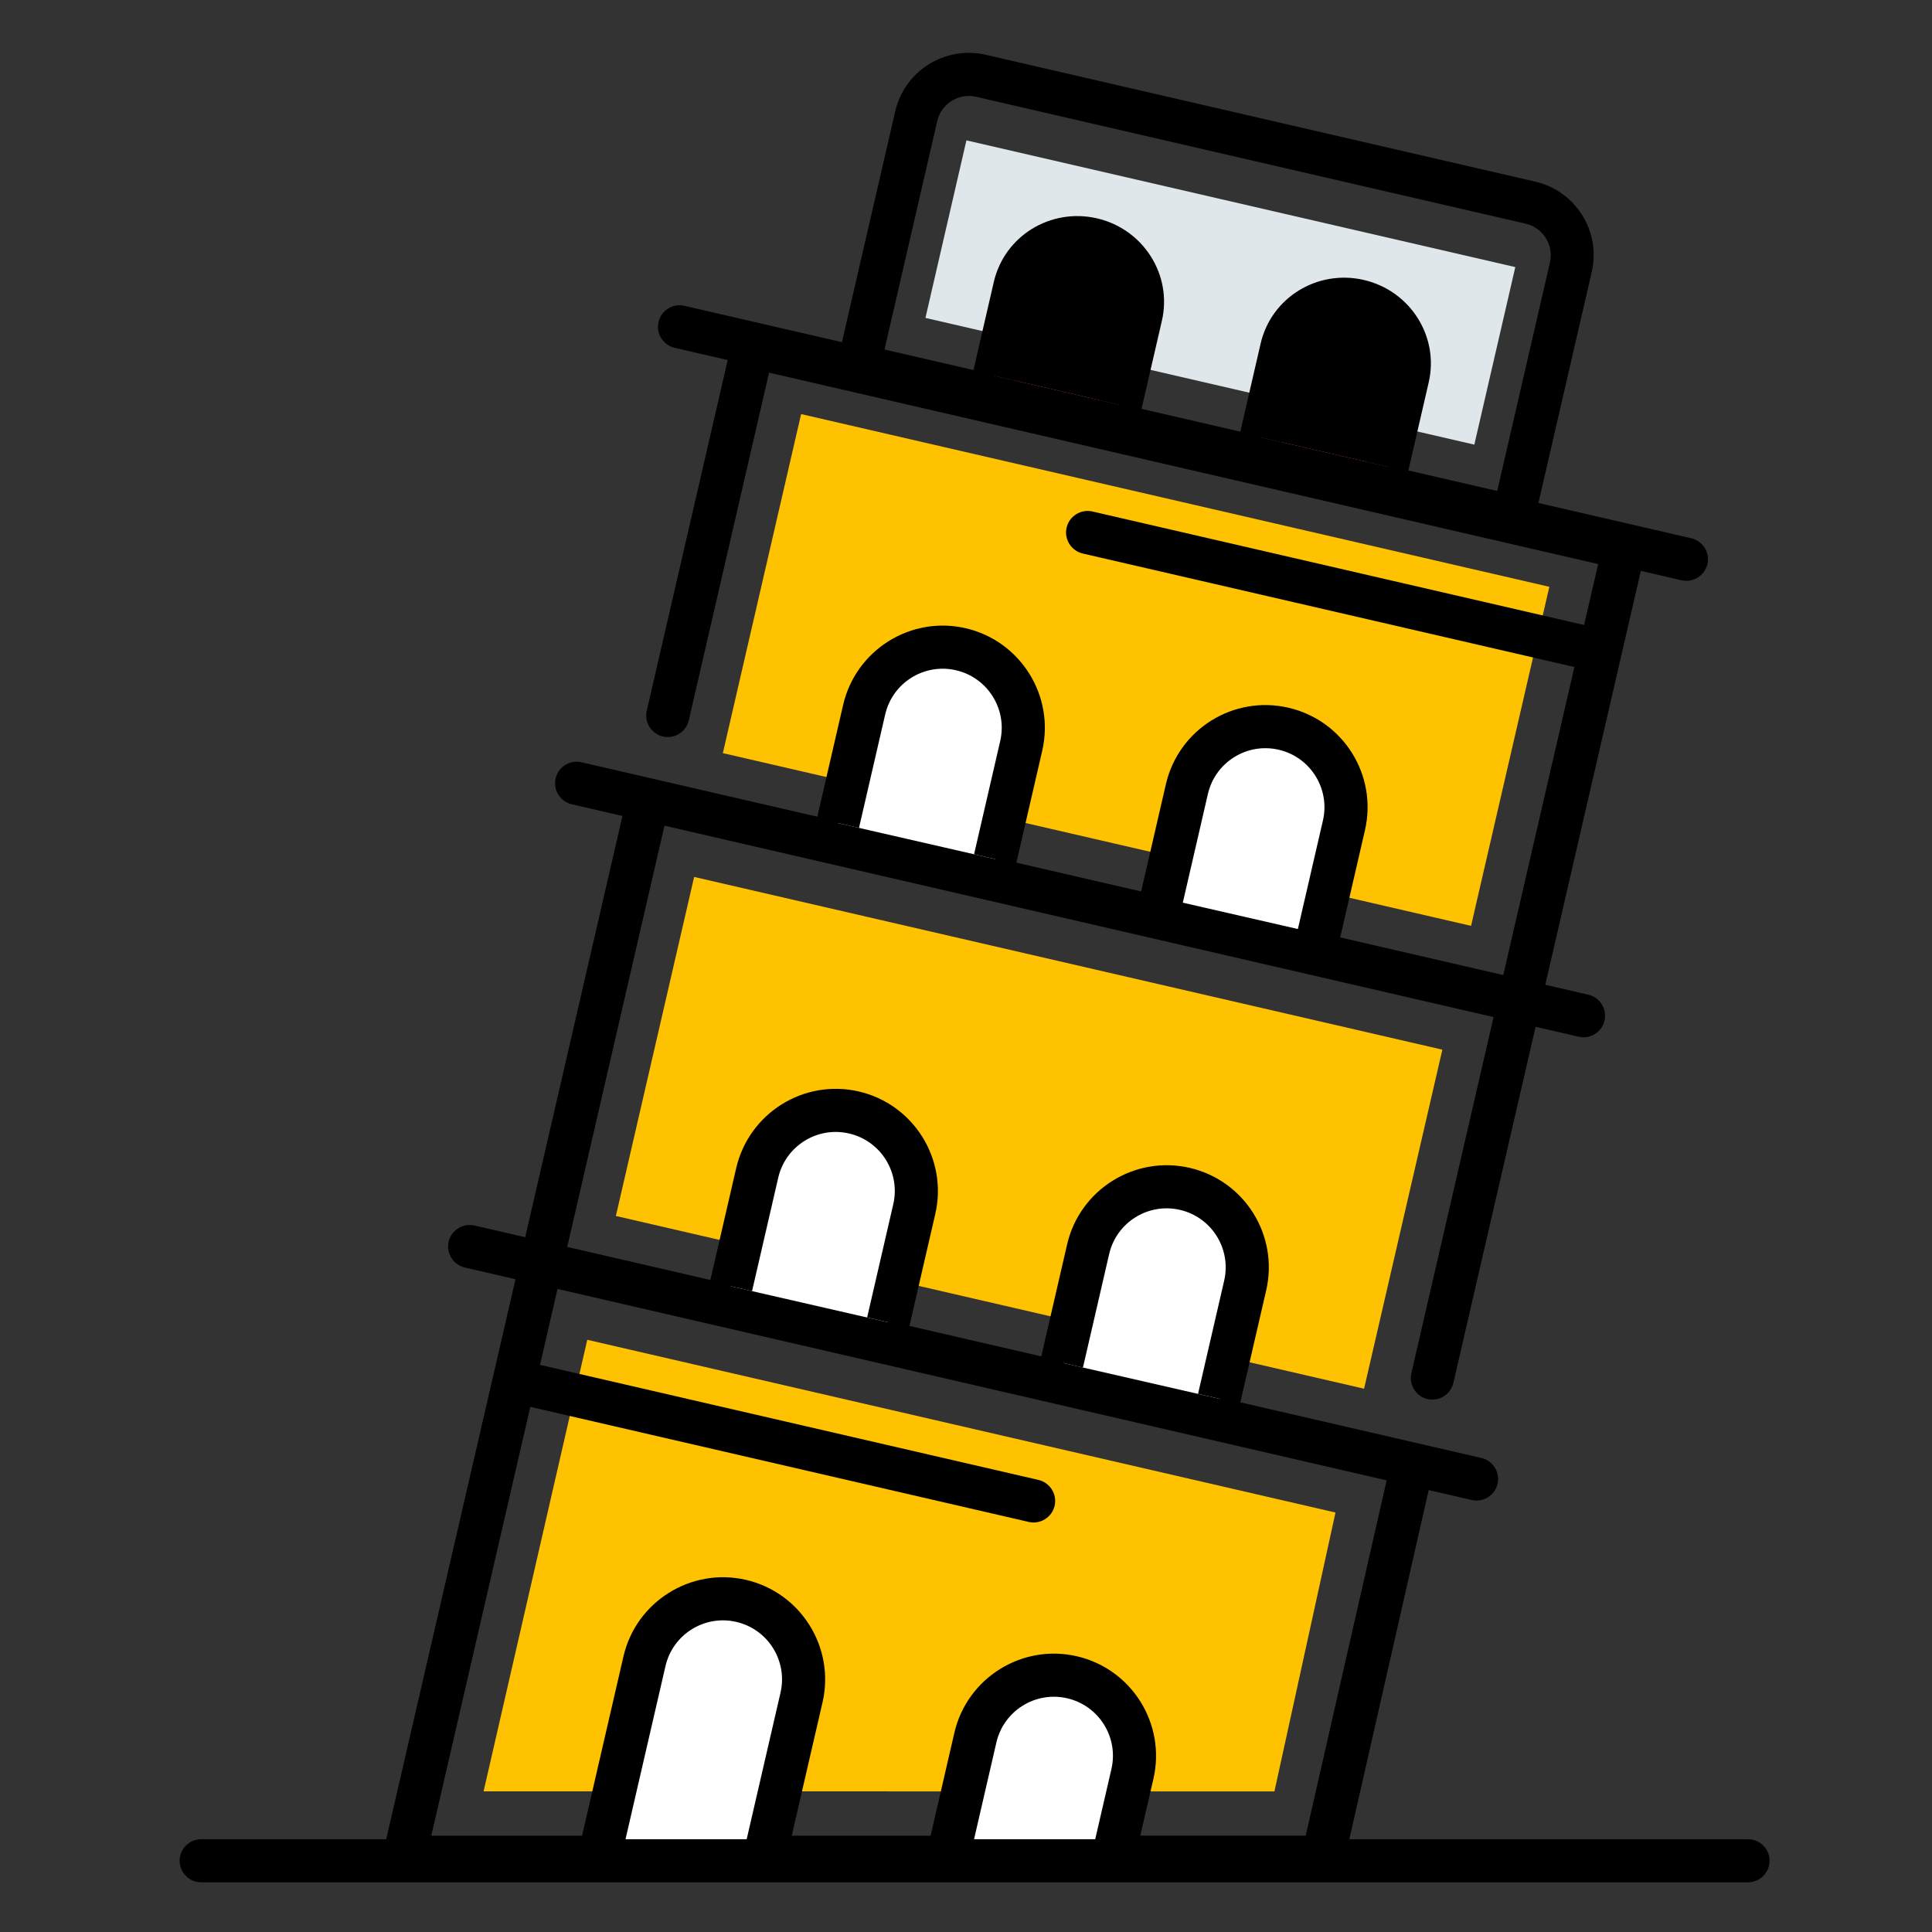 <svg width="256" height="256" viewBox="0 0 256 256" fill="none" xmlns="http://www.w3.org/2000/svg">
<rect x="0" y="0" width="256" height="256" fill="#333333" stroke="none"/>
<path d="M205.296 77.755L194.923 122.681L95.781 99.793L106.153 54.867L205.296 77.755ZM191.12 139.086L180.747 184.011L81.606 161.123L91.977 116.198L191.12 139.086ZM77.817 177.53L176.96 200.419L168.869 237.367L64.076 237.366L77.817 177.53Z" fill="#FFC200"/>
<path d="M200.786 35.392L195.355 58.916L122.625 42.125L128.056 18.6L200.786 35.392Z" fill="#E0E7EA"/>
<path d="M184.184 194.207C184.538 192.675 186.08 191.712 187.611 192.065C189.142 192.418 190.106 193.961 189.752 195.492L178.101 246.756C177.803 248.044 176.634 248.983 175.317 248.972L53.552 248.974C51.716 248.99 50.351 247.282 50.768 245.472L82.76 106.903C83.114 105.372 84.656 104.409 86.186 104.762C87.718 105.116 88.681 106.657 88.328 108.188L57.148 243.243L173.013 243.236L184.184 194.207ZM101.905 49.378L91.268 95.451C90.914 96.983 89.372 97.947 87.841 97.593C86.31 97.239 85.347 95.697 85.7 94.166L96.98 45.309C97.333 43.778 98.875 42.814 100.406 43.168L215.834 69.816C217.365 70.17 218.329 71.712 217.975 73.243L192.58 183.243C192.227 184.774 190.685 185.737 189.154 185.384C187.623 185.03 186.659 183.488 187.013 181.957L211.765 74.742L101.905 49.378Z" fill="black"/>
<path d="M198.387 65.055L205.376 34.78C205.907 32.484 204.461 30.171 202.165 29.64L129.331 12.825C127.035 12.295 124.721 13.74 124.191 16.037L117.201 46.312L198.387 65.055ZM130.616 7.258L203.415 24.064C208.809 25.31 212.155 30.664 210.909 36.058L203.278 69.116C202.924 70.647 201.382 71.611 199.851 71.257L113.132 51.237C111.6 50.884 110.637 49.342 110.991 47.811L118.622 14.752C119.868 9.358 125.257 6.02 130.616 7.258ZM61.59 167.955C60.059 167.602 59.095 166.06 59.449 164.529C59.803 162.998 61.345 162.034 62.876 162.388L196.295 193.19C197.826 193.543 198.79 195.085 198.436 196.616C198.083 198.147 196.54 199.111 195.009 198.758L61.59 167.955ZM75.762 106.571C74.231 106.217 73.268 104.674 73.621 103.143C73.975 101.612 75.517 100.649 77.048 101.003L210.467 131.805C211.998 132.158 212.962 133.7 212.608 135.231C212.255 136.762 210.713 137.726 209.181 137.372L75.762 106.571V106.571Z" fill="black"/>
<path d="M89.396 46.088C87.865 45.734 86.901 44.192 87.255 42.661C87.608 41.13 89.151 40.166 90.682 40.52L224.101 71.322C225.632 71.675 226.595 73.217 226.242 74.748C225.889 76.28 224.346 77.243 222.815 76.89L89.396 46.088ZM143.472 73.343C141.941 72.99 140.978 71.448 141.331 69.916C141.684 68.385 143.227 67.422 144.757 67.776L211.467 83.177C212.998 83.53 213.962 85.072 213.608 86.603C213.254 88.134 211.713 89.098 210.181 88.744L143.472 73.343ZM69.606 186.264C68.075 185.91 67.112 184.369 67.465 182.838C67.819 181.306 69.361 180.343 70.891 180.696L137.601 196.097C139.132 196.45 140.096 197.993 139.743 199.524C139.39 201.055 137.847 202.019 136.316 201.665L69.606 186.264H69.606Z" fill="black"/>
<path d="M111.036 109.062L114.499 94.064C115.833 88.287 121.573 84.701 127.314 86.026C133.056 87.352 136.642 93.092 135.317 98.833L131.854 113.832M155.057 119.225L158.528 104.192C159.854 98.45 165.593 94.864 171.335 96.189C177.077 97.515 180.663 103.255 179.338 108.996L175.875 123.995" fill="white"/>
<path d="M113.82 109.705L108.252 108.419L111.715 93.421C113.402 86.113 120.683 81.563 127.957 83.243C135.229 84.922 139.78 92.203 138.101 99.476L134.638 114.474L129.07 113.189L132.533 98.191C133.505 93.98 130.882 89.782 126.671 88.811C122.461 87.839 118.263 90.461 117.291 94.672L113.82 109.705ZM156.591 120.203L151.023 118.917L154.485 103.918C156.173 96.611 163.446 92.095 170.719 93.775C178.027 95.462 182.543 102.735 180.863 110.008L177.401 125.007L171.833 123.721L175.295 108.723C176.267 104.512 173.644 100.315 169.434 99.343C165.223 98.37 161.026 100.993 160.053 105.204L156.591 120.203Z" fill="black"/>
<path d="M131.746 49.797L134.47 38.001C135.514 33.477 140.089 30.648 144.717 31.717C149.311 32.777 152.217 37.334 151.173 41.857L148.449 53.654" fill="#FF684C"/>
<path d="M131.746 49.797L134.47 38.001C135.514 33.477 140.089 30.648 144.717 31.717C149.311 32.777 152.218 37.334 151.173 41.857L148.45 53.654" fill="black"/>
<path d="M134.53 50.44L128.962 49.155L131.685 37.359C133.092 31.269 139.2 27.511 145.36 28.932C151.485 30.346 155.363 36.41 153.957 42.5L151.233 54.297L145.666 53.011L148.389 41.215C149.045 38.214 147.136 35.207 144.074 34.5C141.013 33.793 137.945 35.651 137.253 38.644L134.53 50.44Z" fill="black"/>
<path d="M167.102 57.96L169.825 46.163C170.869 41.639 175.445 38.81 180.073 39.879C184.666 40.94 187.573 45.496 186.529 50.02L183.805 61.816" fill="#FF684C"/>
<path d="M167.102 57.96L169.825 46.163C170.869 41.639 175.445 38.81 180.073 39.879C184.666 40.94 187.573 45.496 186.529 50.02L183.805 61.817" fill="black"/>
<path d="M169.886 58.602L164.318 57.318L167.041 45.521C168.447 39.431 174.556 35.673 180.715 37.095C186.841 38.509 190.718 44.572 189.312 50.662L186.589 62.459L181.021 61.173L183.745 49.377C184.436 46.384 182.527 43.378 179.43 42.663C176.368 41.956 173.3 43.813 172.609 46.806L169.886 58.602Z" fill="black"/>
<path d="M96.865 170.443L100.328 155.445C101.661 149.668 107.401 146.081 113.143 147.407C118.885 148.732 122.471 154.472 121.146 160.214L117.683 175.213M140.885 180.606L144.357 165.573C145.682 159.83 151.422 156.245 157.163 157.57C162.906 158.896 166.492 164.635 165.167 170.377L161.704 185.375" fill="white"/>
<path d="M99.649 171.085L94.082 169.8L97.544 154.802C99.231 147.494 106.513 142.944 113.786 144.623C121.059 146.303 125.609 153.584 123.93 160.857L120.467 175.855L114.9 174.57L118.362 159.572C119.334 155.36 116.711 151.163 112.501 150.191C108.29 149.219 104.092 151.842 103.12 156.053L99.649 171.085ZM143.496 181.208L137.928 179.923L141.399 164.89C143.078 157.616 150.36 153.067 157.633 154.746C164.94 156.433 169.455 163.707 167.776 170.98L164.314 185.978L158.746 184.692L162.209 169.694C163.181 165.483 160.558 161.286 156.347 160.314C152.136 159.341 147.939 161.964 146.967 166.176L143.496 181.208Z" fill="black"/>
<path d="M79.723 244.694L85.395 220.126C86.721 214.384 92.46 210.798 98.203 212.123C103.944 213.449 107.531 219.189 106.205 224.931L101.593 244.905M125.953 245.287L129.416 230.289C130.741 224.548 136.481 220.961 142.223 222.286C147.964 223.612 151.551 229.352 150.226 235.094L147.792 245.638" fill="white"/>
<path d="M82.507 245.337L76.939 244.052L82.611 219.484C84.29 212.211 91.572 207.66 98.845 209.34C106.118 211.019 110.668 218.3 108.988 225.573L104.377 245.548L98.81 244.262L103.421 224.288C104.393 220.077 101.77 215.88 97.559 214.908C93.349 213.936 89.151 216.558 88.179 220.769L82.507 245.337L82.507 245.337ZM128.563 245.89L122.995 244.604L126.458 229.606C128.137 222.333 135.419 217.783 142.692 219.463C149.965 221.142 154.514 228.423 152.835 235.696L150.401 246.24L144.833 244.955L147.268 234.411C148.24 230.2 145.617 226.003 141.406 225.03C137.195 224.058 132.998 226.681 132.025 230.892L128.563 245.89Z" fill="black"/>
<path d="M26.657 249.416C25.086 249.416 23.8 248.13 23.8 246.559C23.8 244.988 25.086 243.702 26.657 243.702H231.621C233.193 243.702 234.479 244.988 234.479 246.559C234.479 248.13 233.193 249.416 231.621 249.416H26.657Z" fill="black"/>
</svg>
